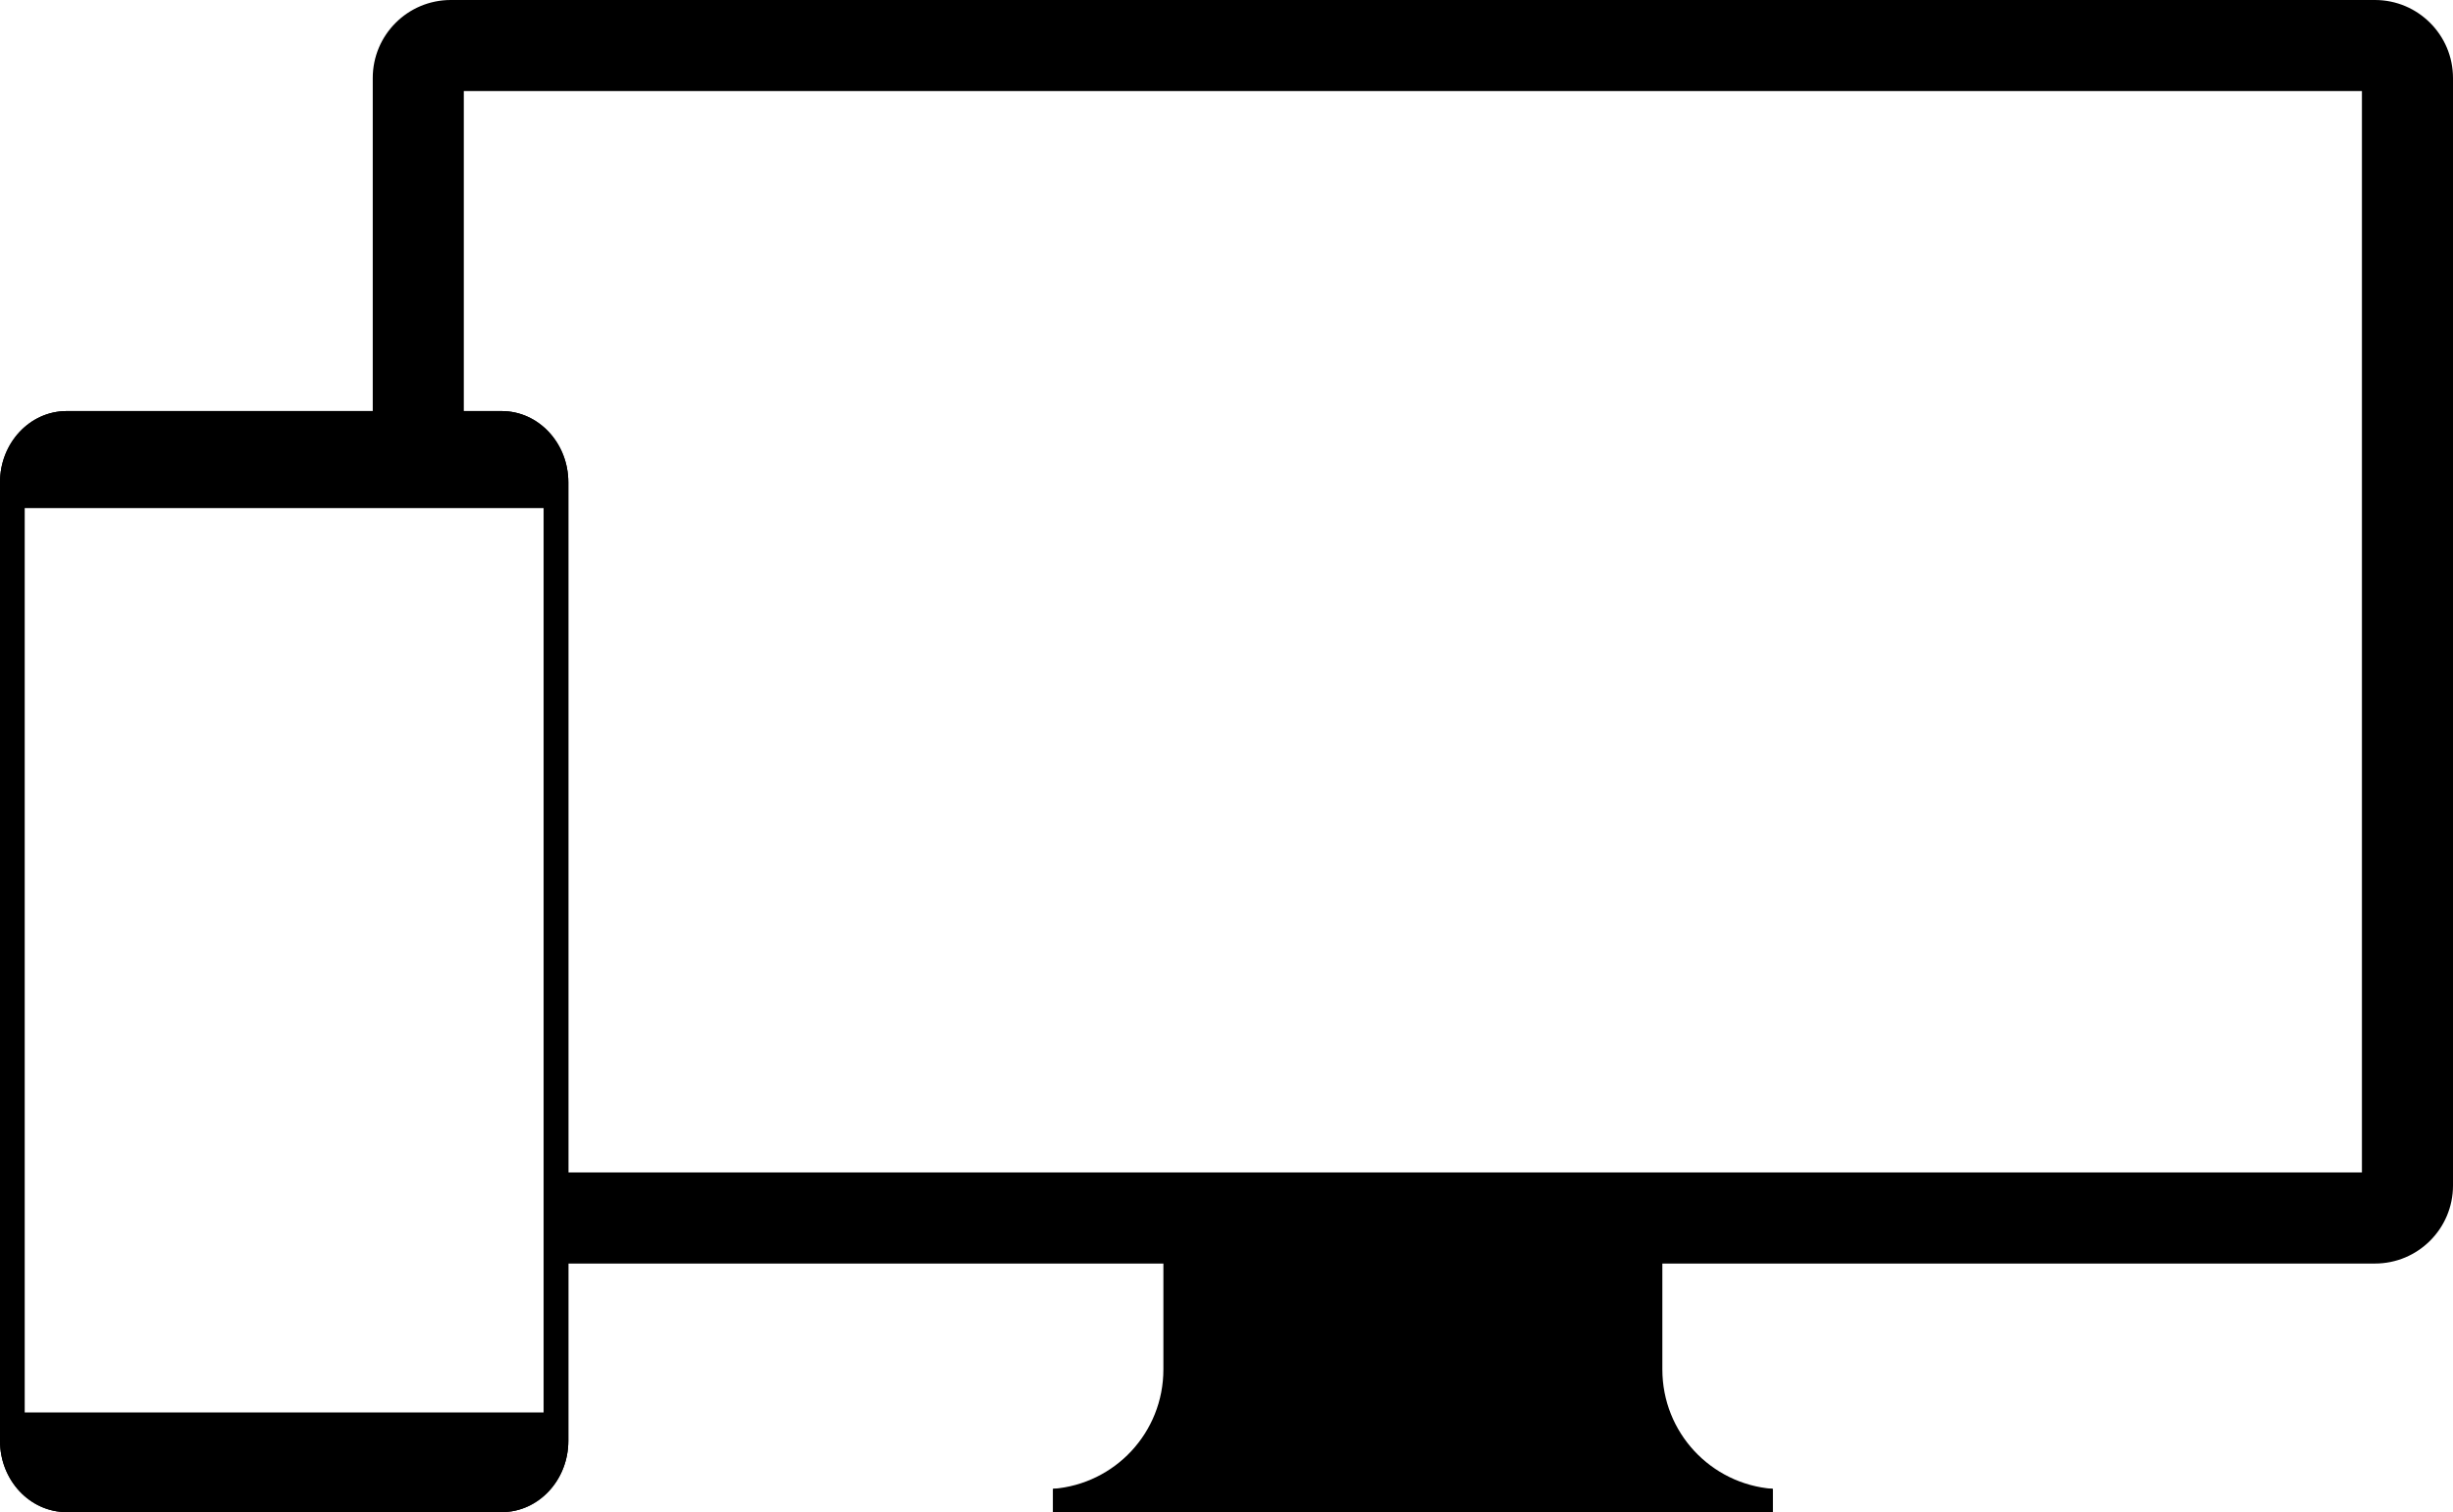 <svg viewBox="0 0 580.809 358.041"><path d="M275.463 286.453v37.78c0 14.968-11.47 27.148-26.132 28.294v5.514h170.404v-5.514c-14.664-1.146-26.133-13.326-26.133-28.294v-37.78h-59.07z"/><path d="M419.735 352.527H249.331v5.514h170.404zM106.74 0C96.532 0 88.258 8.276 88.258 18.484v89.891h21.562V21.566h449.424v256.051H130.492v21.565h431.832c10.208 0 18.485-8.275 18.485-18.483V18.484C580.809 8.276 572.532 0 562.324 0z"/><path d="M15.785 97.33C7.066 97.33 0 104.89 0 114.215v226.941c0 9.326 7.066 16.885 15.785 16.885h102.996c8.719 0 15.787-7.56 15.787-16.885V114.215c0-9.325-7.068-16.885-15.787-16.885zM5.83 120.252h122.908V334.49H5.83z"/><path d="M15.785 97.33C7.066 97.33 0 104.89 0 114.215v226.941c0 9.326 7.066 16.885 15.785 16.885h102.996c8.719 0 15.787-7.56 15.787-16.885V114.215c0-9.325-7.068-16.885-15.787-16.885zM5.83 120.252h122.908V334.49H5.83z"/><path d="M74.965 345.992a7.303 7.303 0 1 1-14.602 0 7.303 7.303 0 0 1 14.602 0z"/></svg>